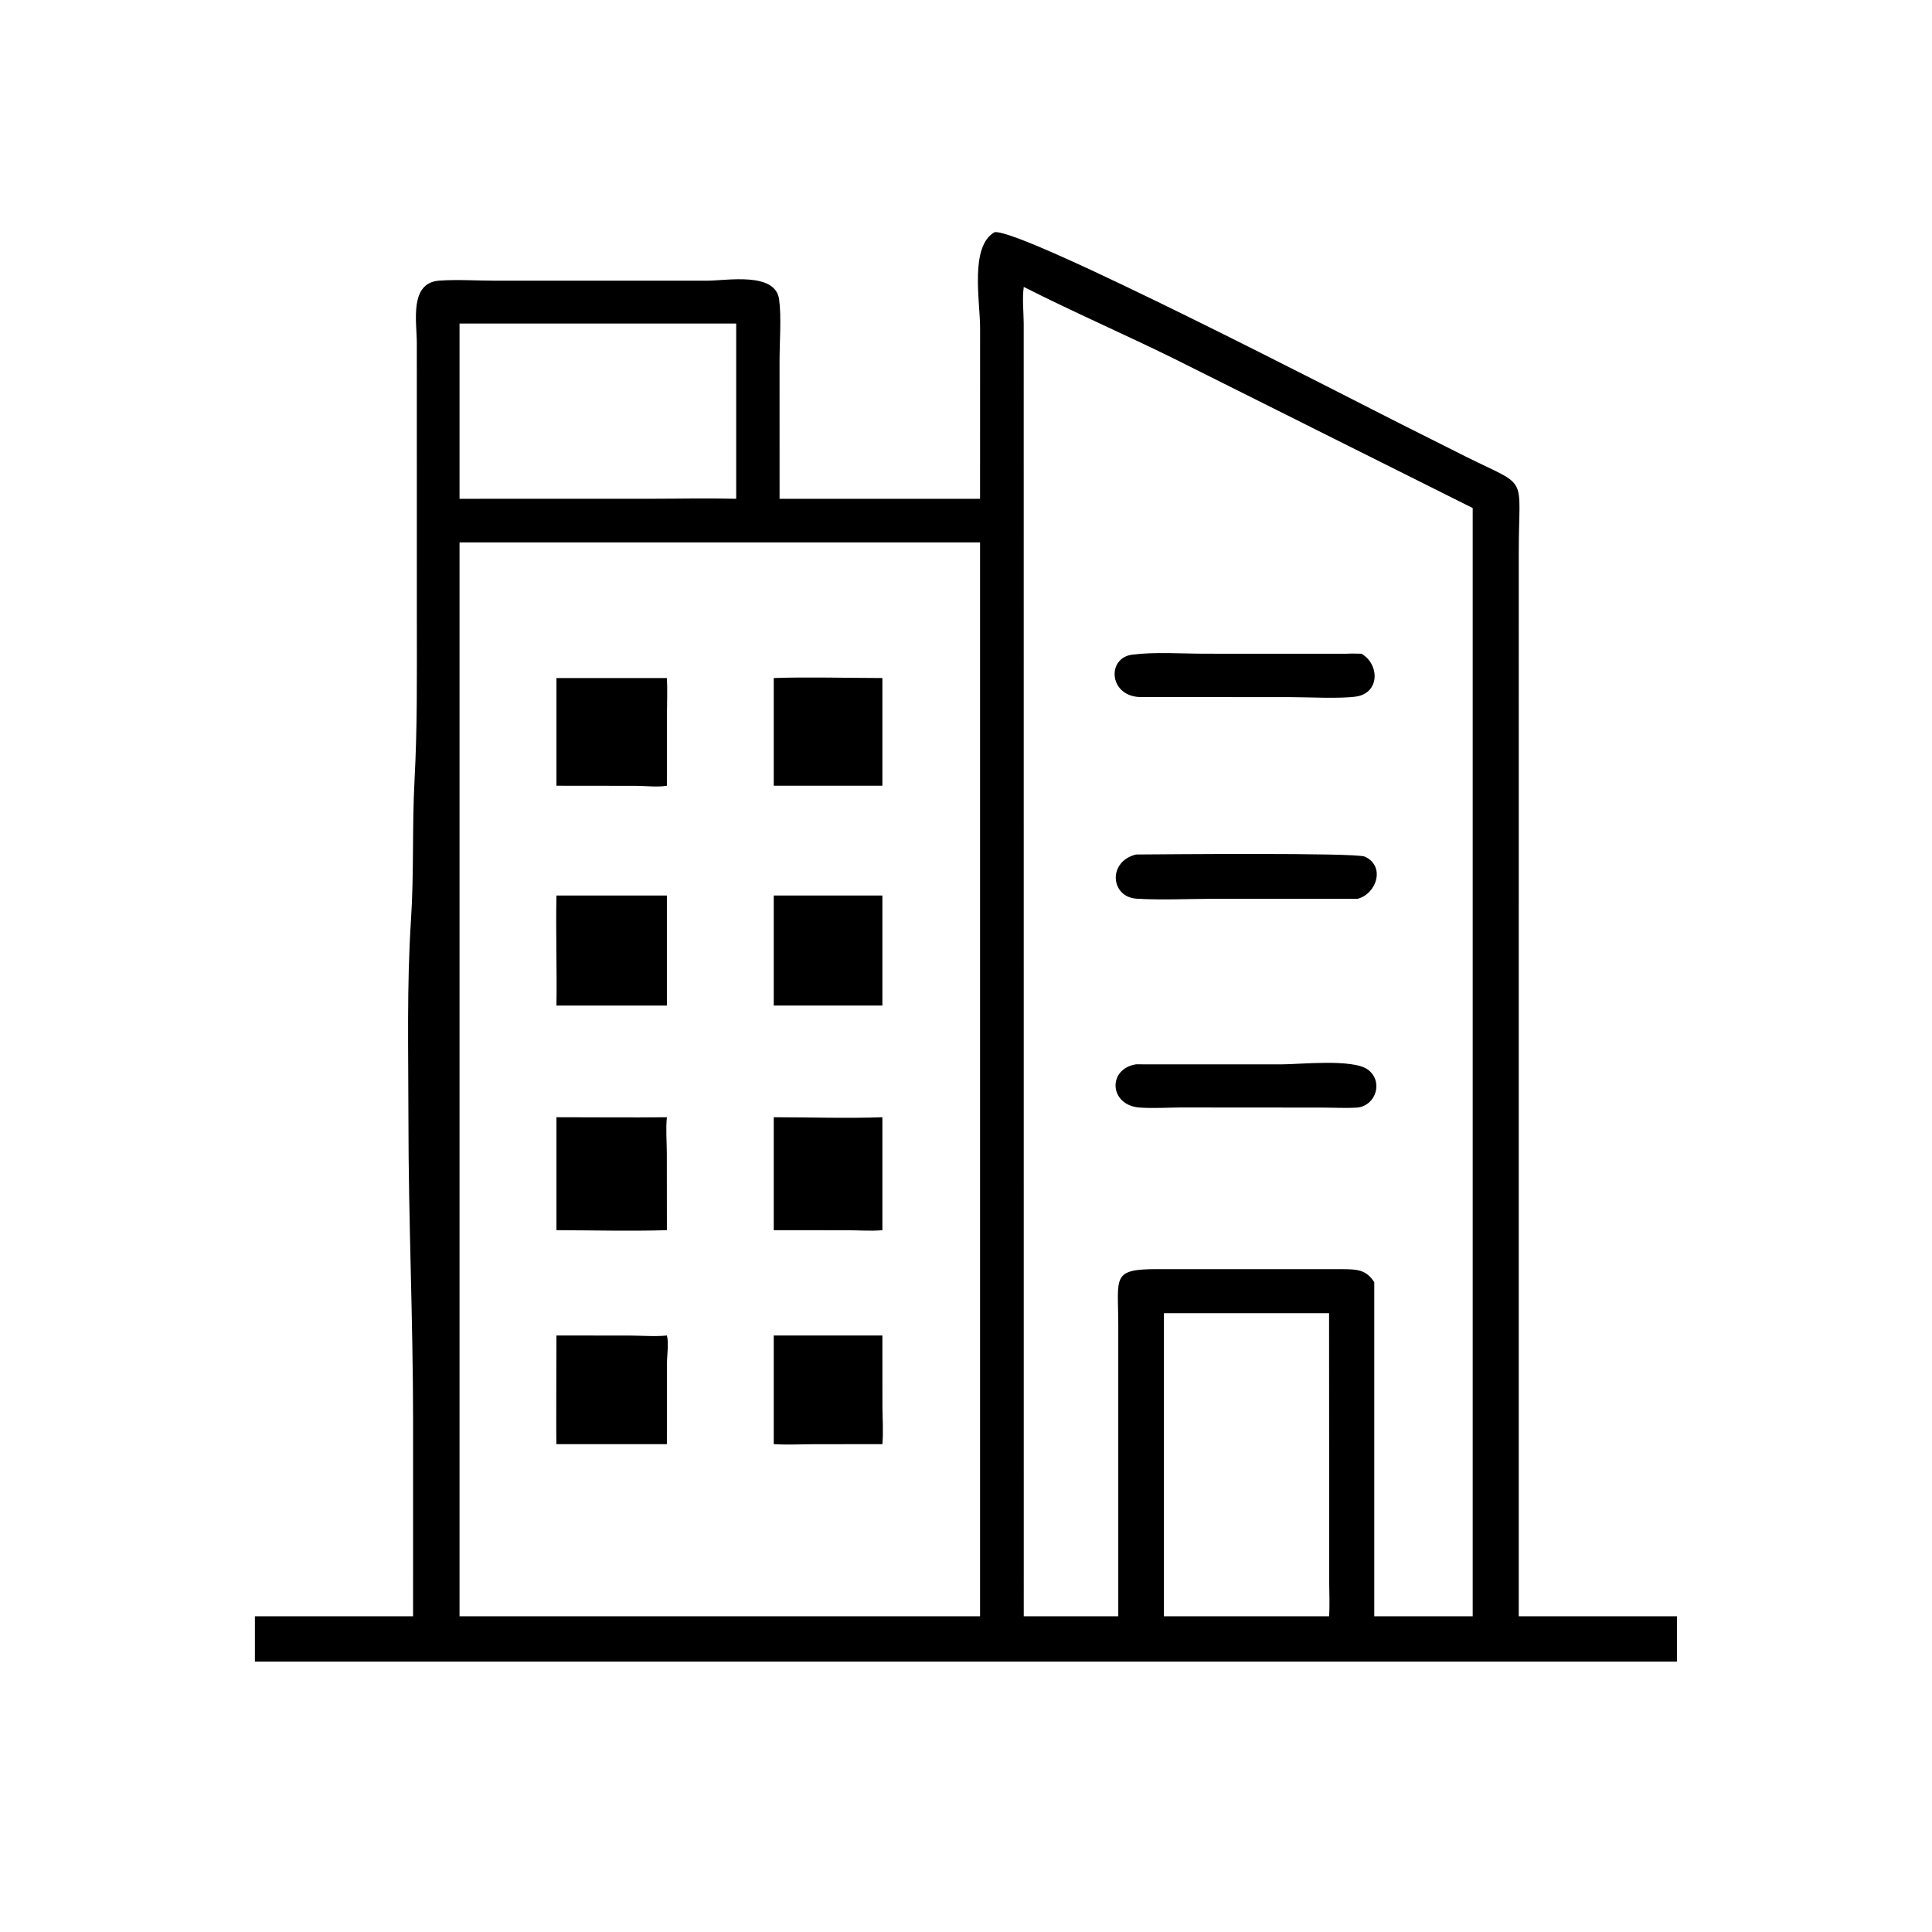<?xml version="1.0" encoding="utf-8" ?>
<svg xmlns="http://www.w3.org/2000/svg" xmlns:xlink="http://www.w3.org/1999/xlink" width="1024" height="1024">
	<path transform="scale(2 2)" d="M259.726 132.185L259.737 86.98C259.735 79.677 256.951 65.262 263.581 61.525C270.906 60.555 358.889 106.168 371.511 112.496L388.534 121.046C405.411 129.437 402.484 125.317 402.487 146.376L402.485 428.338L444.405 428.338L444.405 440.346L188.625 440.346L67.55 440.346L67.55 428.338L109.468 428.338L109.472 376.48C109.461 349.68 108.241 323.425 108.24 296.511C108.239 278.892 107.774 261.259 108.923 243.665C109.728 231.336 109.198 219.036 109.857 206.715C110.607 192.677 110.469 179.584 110.469 165.521L110.461 90.98C110.46 85.228 108.377 74.907 116.482 74.362C121.278 74.039 126.311 74.374 131.126 74.382L187.483 74.381C192.632 74.378 205.454 71.975 206.472 79.33C207.11 83.939 206.588 90.769 206.587 95.618L206.595 132.185L259.726 132.185ZM271.309 76.037C270.869 79.107 271.273 82.633 271.294 85.763L271.309 428.338L296.355 428.338L296.357 351.347C296.36 338.264 294.383 336.307 307.016 336.33L355.773 336.34C359.56 336.36 362.082 336.458 364.195 339.81L364.195 361.875L364.195 428.338L390.279 428.338L390.279 134.633L311.033 95.001C297.878 88.526 284.376 82.668 271.309 76.037ZM191.686 85.739L121.784 85.739L121.784 132.185L126.625 132.185L172.05 132.179C179.721 132.178 187.432 131.999 195.098 132.185L195.098 85.739L191.686 85.739ZM121.784 143.741L121.784 428.338L259.726 428.338L259.726 143.741L121.784 143.741ZM308.452 348.006L308.452 428.338L352.217 428.338C352.431 425.427 352.266 422.415 352.251 419.491L352.217 348.006L308.452 348.006Z"/>
	<path transform="scale(2 2)" d="M302.688 184.73C293.875 184.946 293.077 174.363 300.084 173.483C306.046 172.735 313.19 173.241 319.26 173.24L356.873 173.245C358.185 173.166 359.5 173.218 360.814 173.245C365.644 176.064 365.697 183.677 359.338 184.599C355.092 185.215 346.3 184.742 341.664 184.741L302.688 184.73Z"/>
	<path transform="scale(2 2)" d="M147.465 208.232L147.465 179.685L176.734 179.685C176.916 182.891 176.752 186.175 176.749 189.39L176.734 208.232C174.231 208.665 171.07 208.259 168.485 208.255L147.465 208.232Z"/>
	<path transform="scale(2 2)" d="M205.05 208.232L205.05 179.685C214.606 179.368 224.274 179.679 233.842 179.685L233.842 208.232L205.05 208.232Z"/>
	<path transform="scale(2 2)" d="M359.763 238.191L321.377 238.193C314.714 238.2 307.842 238.569 301.207 238.159C294.308 237.733 293.471 228.349 301.041 226.451C307.679 226.404 359.244 225.928 361.678 227.014C367.191 229.475 364.87 236.883 359.763 238.191Z"/>
	<path transform="scale(2 2)" d="M147.465 266.482C147.621 256.765 147.261 247.036 147.465 237.321L176.734 237.321L176.734 266.482L147.465 266.482Z"/>
	<path transform="scale(2 2)" d="M205.05 266.482L205.05 237.321L233.842 237.321L233.842 266.482L205.05 266.482Z"/>
	<path transform="scale(2 2)" d="M359.763 293.512C356.632 293.716 353.368 293.522 350.221 293.52L312.865 293.493C309.305 293.52 305.621 293.757 302.073 293.52C293.95 292.978 293.411 283.283 301.041 282.057L339.459 282.07C344.486 282.071 358.52 280.526 362.497 283.456C366.65 286.515 364.694 292.943 359.763 293.512Z"/>
	<path transform="scale(2 2)" d="M205.05 326.011L205.05 296.078C214.613 296.076 224.295 296.428 233.842 296.078L233.842 326.011C230.852 326.295 227.596 326.034 224.581 326.026L205.05 326.011Z"/>
	<path transform="scale(2 2)" d="M147.465 326.011L147.465 296.078C157.22 296.067 166.98 296.187 176.734 296.078C176.406 299.184 176.711 302.571 176.715 305.712L176.734 326.011C167.019 326.305 157.19 326.037 147.465 326.011Z"/>
	<path transform="scale(2 2)" d="M205.05 382.714L205.05 353.92L233.842 353.92L233.851 372.64C233.867 375.989 234.127 379.374 233.842 382.714L215.533 382.731C212.059 382.748 208.515 382.926 205.05 382.714Z"/>
	<path transform="scale(2 2)" d="M147.465 353.92L167.001 353.937C170.202 353.949 173.559 354.252 176.734 353.92C177.278 355.928 176.756 359.172 176.749 361.34L176.734 382.714L147.465 382.714C147.351 382.582 147.467 356.583 147.465 353.92Z"/>
</svg>
